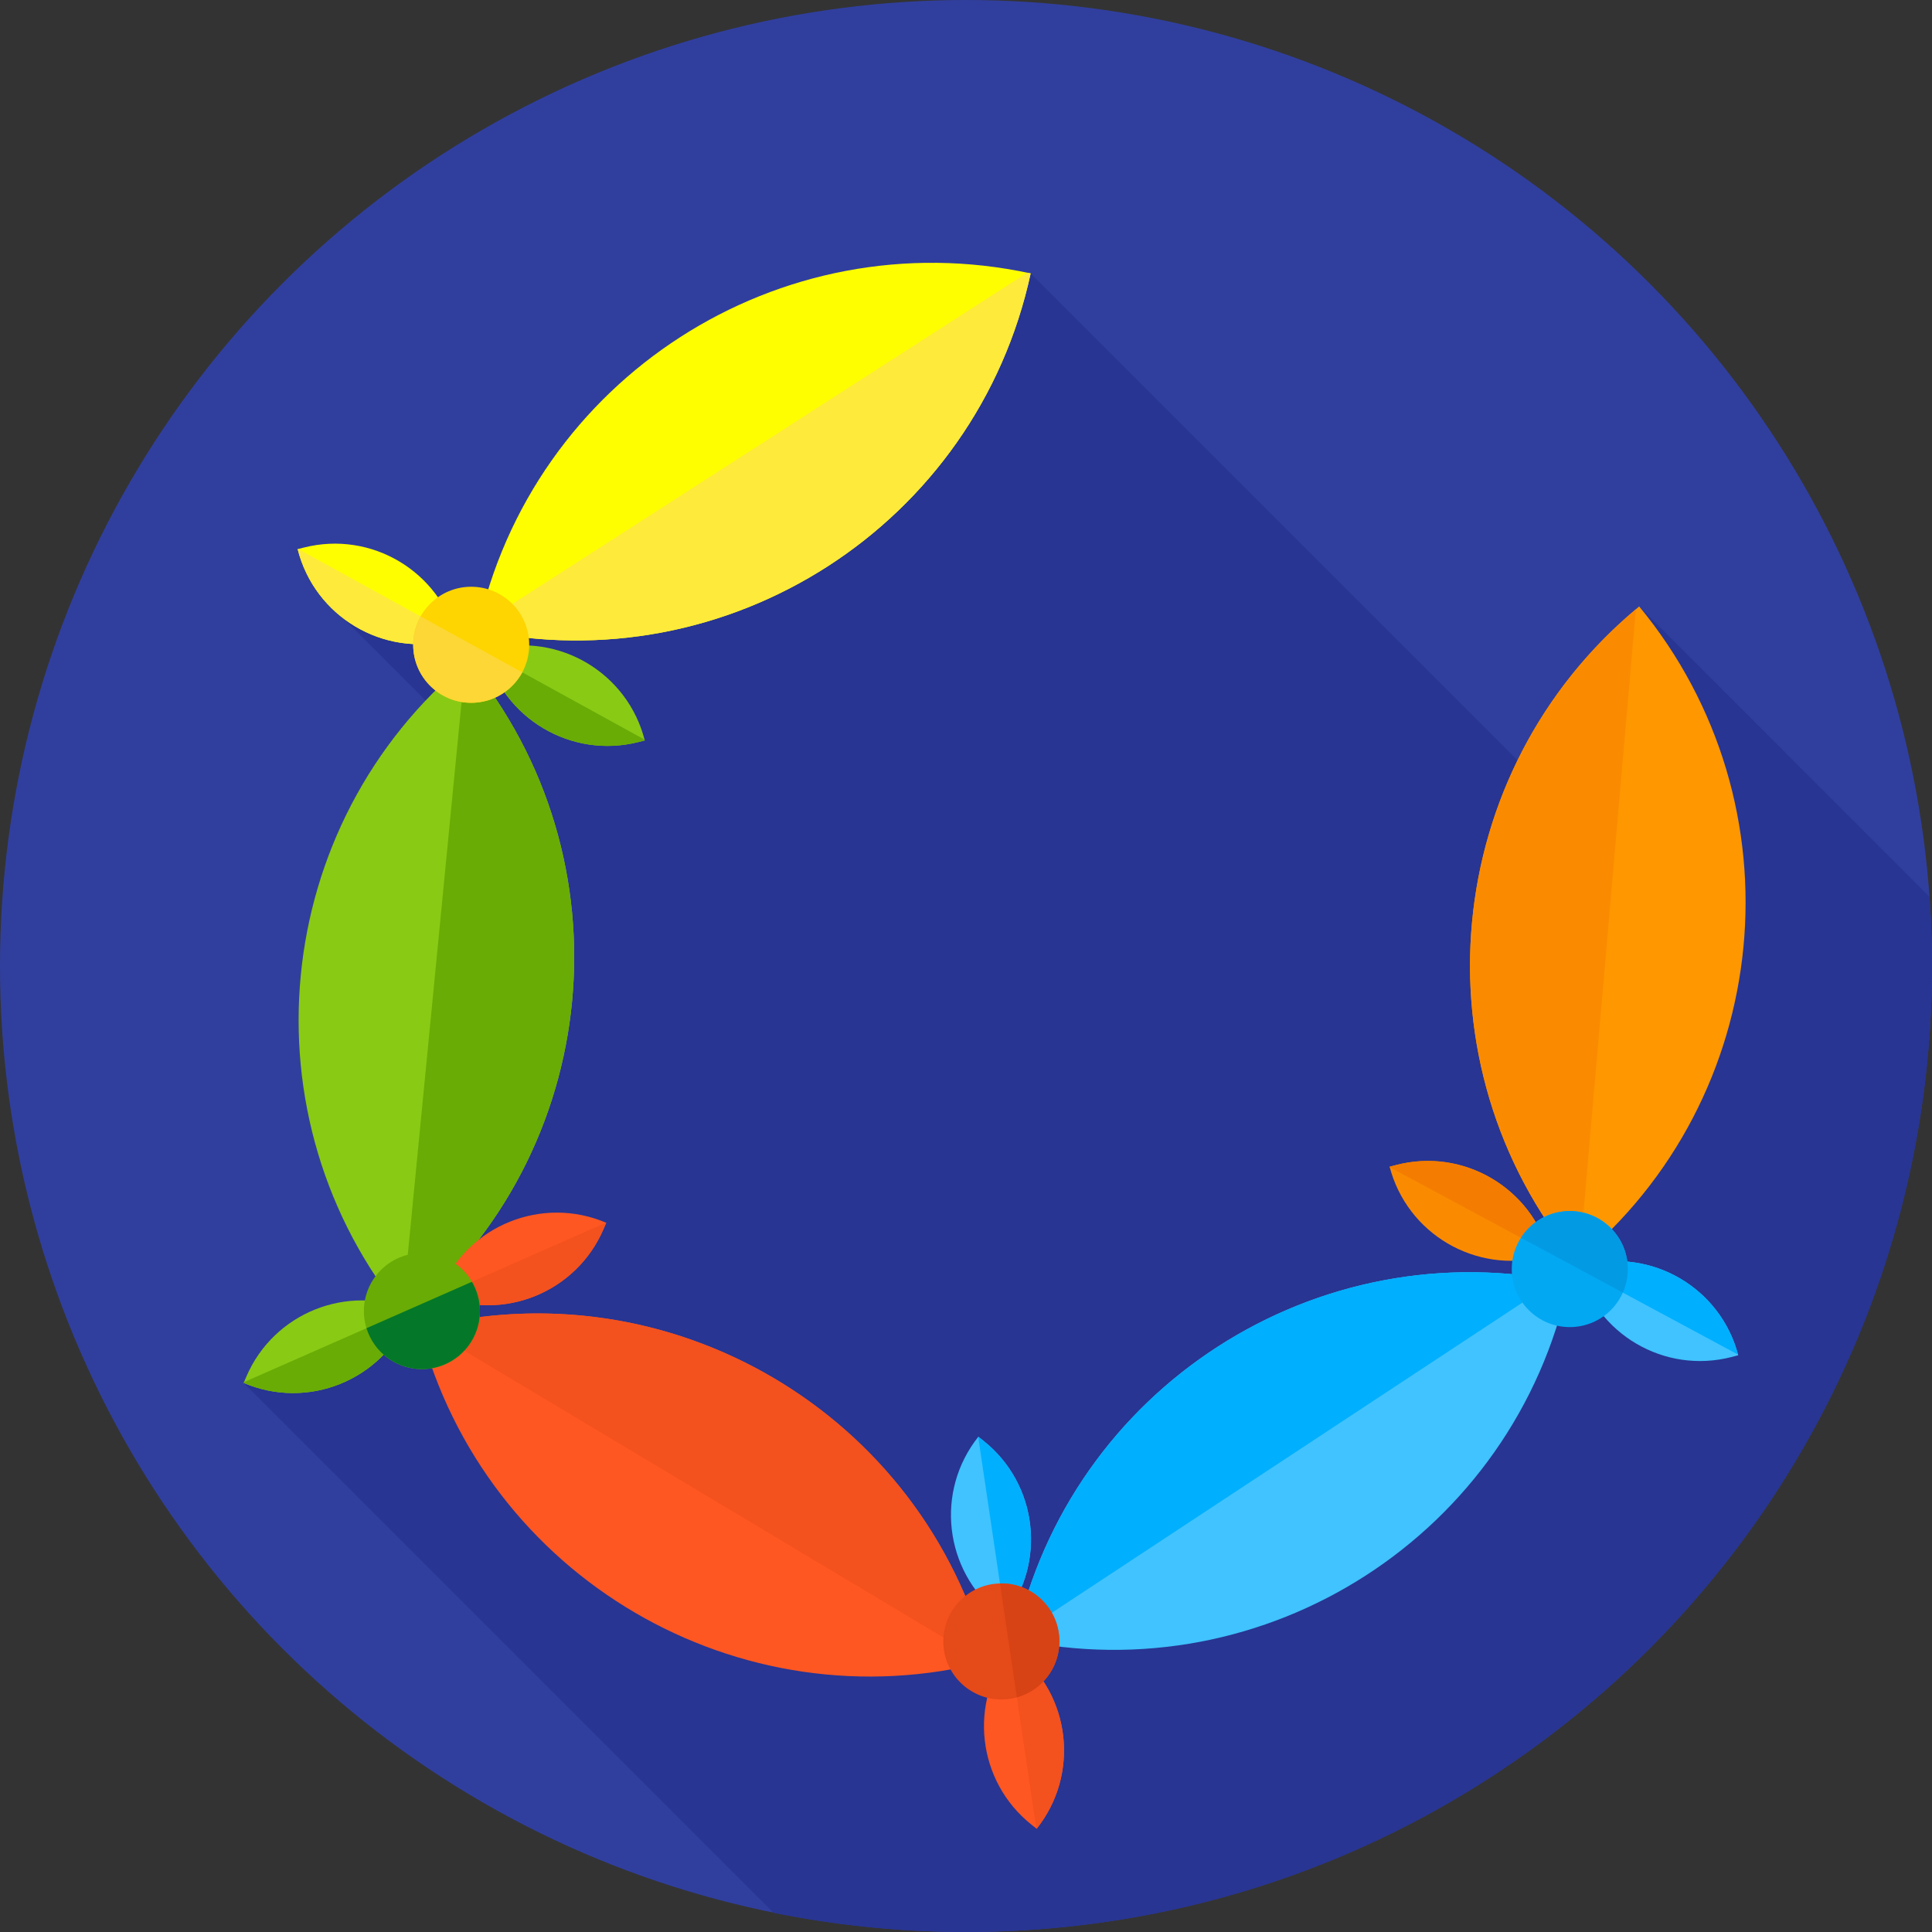 <?xml version="1.0" encoding="iso-8859-1"?>
<!-- Generator: Adobe Illustrator 19.0.0, SVG Export Plug-In . SVG Version: 6.00 Build 0)  -->
<svg version="1.1" id="Capa_1" xmlns="http://www.w3.org/2000/svg" xmlns:xlink="http://www.w3.org/1999/xlink" x="0px" y="0px"
	 viewBox="0 0 512 512" style="enable-background:new 0 0 512 512;" xml:space="preserve">
<rect x="0" y="0" width="512" height="512" fill="#333333" stroke="none"/>
<circle style="fill:#303F9E;" cx="256" cy="256" r="256"/>
<path style="fill:#283592;" d="M512,256c0-6.173-0.232-12.292-0.662-18.355l-76.935-76.936l3.112,76.127l-164.38-164.38
	L131.161,170.86L84.545,157.4l51.974,51.974l-23.916,134.812l-48.03,22.299l140.429,140.429C221.482,510.245,238.536,512,256,512
	C397.385,512,512,397.385,512,256z"/>
<path style="fill:#FEFE00;" d="M126.562,166.922L126.562,166.922c14.389-66.562,80.011-108.856,146.573-94.466l0,0l0,0
	C258.746,139.017,193.123,181.311,126.562,166.922L126.562,166.922z"/>
<path style="fill:#FEEA3B;" d="M272.208,72.268L126.817,165.81c-0.084,0.371-0.175,0.739-0.255,1.112l0,0l0,0
	c66.561,14.389,132.184-27.905,146.573-94.466l0,0l0,0C272.826,72.389,272.517,72.332,272.208,72.268z"/>
<path style="fill:#40C3FE;" d="M269.062,434.422L269.062,434.422c14.389-66.562,80.011-108.856,146.573-94.466l0,0l0,0
	C401.246,406.517,335.623,448.811,269.062,434.422L269.062,434.422z"/>
<path style="fill:#00AFFE;" d="M269.235,433.667l143.172-94.363C347.218,326.99,283.718,368.616,269.235,433.667z"/>
<path style="fill:#89CA15;" d="M107.333,348.791L107.333,348.791c-43.339-52.528-35.89-130.243,16.638-173.582l0,0l0,0
	C167.31,227.737,159.861,305.452,107.333,348.791L107.333,348.791z"/>
<path style="fill:#69AC05;" d="M123.971,175.209L123.971,175.209L123.971,175.209c-0.22,0.181-0.433,0.368-0.651,0.551
	l-16.751,172.081c0.256,0.316,0.505,0.636,0.764,0.95l0,0l0,0C159.861,305.452,167.31,227.737,123.971,175.209z"/>
<path style="fill:#FA8B00;" d="M410.652,332.603l-1.695,0.442c-17.825,4.65-36.045-6.031-40.695-23.856l0,0l1.695-0.442
	C387.783,304.097,406.003,314.778,410.652,332.603L410.652,332.603z"/>
<path style="fill:#F47C00;" d="M369.958,308.747l-1.695,0.442l0,0c0.011,0.042,0.025,0.083,0.036,0.125l42.184,22.698
	C405.586,314.545,387.583,304.149,369.958,308.747z"/>
<path style="fill:#40C3FE;" d="M460.652,359.16l-1.695,0.442c-17.825,4.65-36.045-6.031-40.695-23.856l0,0l1.695-0.442
	C437.783,330.654,456.003,341.335,460.652,359.16L460.652,359.16z"/>
<path style="fill:#00AFFE;" d="M419.958,335.304l-1.695,0.442l0,0c0.047,0.181,0.104,0.357,0.155,0.537l42.183,22.698
	C455.875,341.264,437.722,330.67,419.958,335.304z"/>
<path style="fill:#40C3FE;" d="M265.972,428.709l-1.371-1.091c-14.414-11.471-16.8-32.456-5.328-46.87l0,0l1.371,1.091
	C275.057,393.311,277.443,414.295,265.972,428.709L265.972,428.709z"/>
<path style="fill:#00AFFE;" d="M260.643,381.839l-1.371-1.091c-0.011,0.014-0.021,0.028-0.032,0.042l7.05,47.496
	C277.387,413.888,274.918,393.2,260.643,381.839z"/>
<path style="fill:#FE5722;" d="M274.722,484.643l-1.371-1.091c-14.414-11.471-16.8-32.456-5.328-46.87l0,0l1.371,1.091
	C283.808,449.245,286.193,470.229,274.722,484.643L274.722,484.643z"/>
<path style="fill:#F3511E;" d="M274.722,484.644c11.471-14.414,9.086-35.398-5.328-46.87l-1.371-1.091l0,0
	c-0.141,0.177-0.27,0.359-0.406,0.538l7.03,47.363L274.722,484.644L274.722,484.644z"/>
<path style="fill:#FE5722;" d="M116.187,343.221l0.686-1.605c7.237-16.944,26.843-24.81,43.784-17.566l0,0l-0.686,1.605
	C152.734,342.599,133.128,350.465,116.187,343.221L116.187,343.221z"/>
<path style="fill:#F3511E;" d="M160.612,324.032l-43.981,19.366c16.839,6.921,36.166-0.946,43.34-17.743l0.686-1.605l0,0
	C160.642,324.043,160.626,324.038,160.612,324.032z"/>
<path style="fill:#89CA15;" d="M64.572,366.484l0.686-1.605c7.237-16.944,26.843-24.81,43.784-17.566l0,0l-0.686,1.605
	C101.119,365.862,81.514,373.728,64.572,366.484L64.572,366.484z"/>
<path style="fill:#69AC05;" d="M108.358,347.041l-43.699,19.242l-0.086,0.202c16.941,7.244,36.547-0.622,43.784-17.566l0.686-1.605
	l0,0C108.815,347.216,108.585,347.132,108.358,347.041z"/>
<path style="fill:#89CA15;" d="M128.668,172.476l1.692-0.428c17.863-4.515,36.003,6.311,40.511,24.176l0,0l-1.692,0.428
	C151.315,201.167,133.175,190.341,128.668,172.476L128.668,172.476z"/>
<path style="fill:#69AC05;" d="M128.78,172.879c4.678,17.622,22.671,28.253,40.398,23.773l1.692-0.428
	c-0.019-0.075-0.043-0.147-0.062-0.222L128.78,172.879z"/>
<path style="fill:#FEFE00;" d="M78.879,145.526l1.692-0.428c17.863-4.515,36.003,6.311,40.511,24.176l0,0l-1.692,0.428
	C101.527,174.216,83.387,163.391,78.879,145.526L78.879,145.526z"/>
<path style="fill:#FEEA3B;" d="M120.875,168.53l-41.871-23.036l-0.125,0.031l0,0c4.508,17.865,22.647,28.691,40.511,24.176
	l1.692-0.428l0,0C121.019,169.023,120.943,168.778,120.875,168.53z"/>
<path style="fill:#FE9700;" d="M417.765,334.291L417.765,334.291c-43.339-52.528-35.89-130.243,16.638-173.582l0,0l0,0
	C477.742,213.237,470.293,290.952,417.765,334.291L417.765,334.291z"/>
<path style="fill:#FA8B00;" d="M417.765,334.291L417.765,334.291L417.765,334.291c0.275-0.227,0.542-0.46,0.814-0.689
	l14.946-172.149C381.8,204.931,374.671,282.06,417.765,334.291z"/>
<path style="fill:#FE5722;" d="M261.711,440.284L261.711,440.284c-65.894,17.188-133.245-22.295-150.433-88.19l0,0l0,0
	C177.172,334.906,244.523,374.389,261.711,440.284L261.711,440.284z"/>
<path style="fill:#F3511E;" d="M261.711,440.284L261.711,440.284L261.711,440.284c-17.065-65.424-83.58-104.803-149.022-88.539
	l148.25,88.729C261.196,440.409,261.454,440.351,261.711,440.284z"/>
<circle style="fill:#FED500;" cx="124.87" cy="170.87" r="15.375"/>
<path style="fill:#FCD735;" d="M111.471,163.356c-1.25,2.224-1.971,4.785-1.971,7.519c0,8.491,6.884,15.375,15.375,15.375
	c5.849,0,10.934-3.267,13.533-8.074L111.471,163.356z"/>
<circle style="fill:#69AC05;" cx="111.81" cy="347.45" r="15.375"/>
<path style="fill:#047828;" d="M97.12,351.988c1.936,6.277,7.781,10.84,14.693,10.84c8.491,0,15.375-6.884,15.375-15.375
	c0-2.838-0.782-5.487-2.123-7.77L97.12,351.988z"/>
<circle style="fill:#E54A19;" cx="265.37" cy="435" r="15.375"/>
<path style="fill:#D74315;" d="M280.75,435c0-8.491-6.884-15.375-15.375-15.375c-0.124,0-0.244,0.016-0.367,0.019l4.477,30.159
	C275.977,448.003,280.75,442.066,280.75,435z"/>
<circle style="fill:#03A8F3;" cx="416.01" cy="336.32" r="15.375"/>
<path style="fill:#039AE4;" d="M431.382,336.32c0-8.491-6.884-15.375-15.375-15.375c-5.433,0-10.198,2.826-12.933,7.081
	l26.984,14.52C430.903,340.641,431.382,338.539,431.382,336.32z"/>
<g>
</g>
<g>
</g>
<g>
</g>
<g>
</g>
<g>
</g>
<g>
</g>
<g>
</g>
<g>
</g>
<g>
</g>
<g>
</g>
<g>
</g>
<g>
</g>
<g>
</g>
<g>
</g>
<g>
</g>
</svg>
